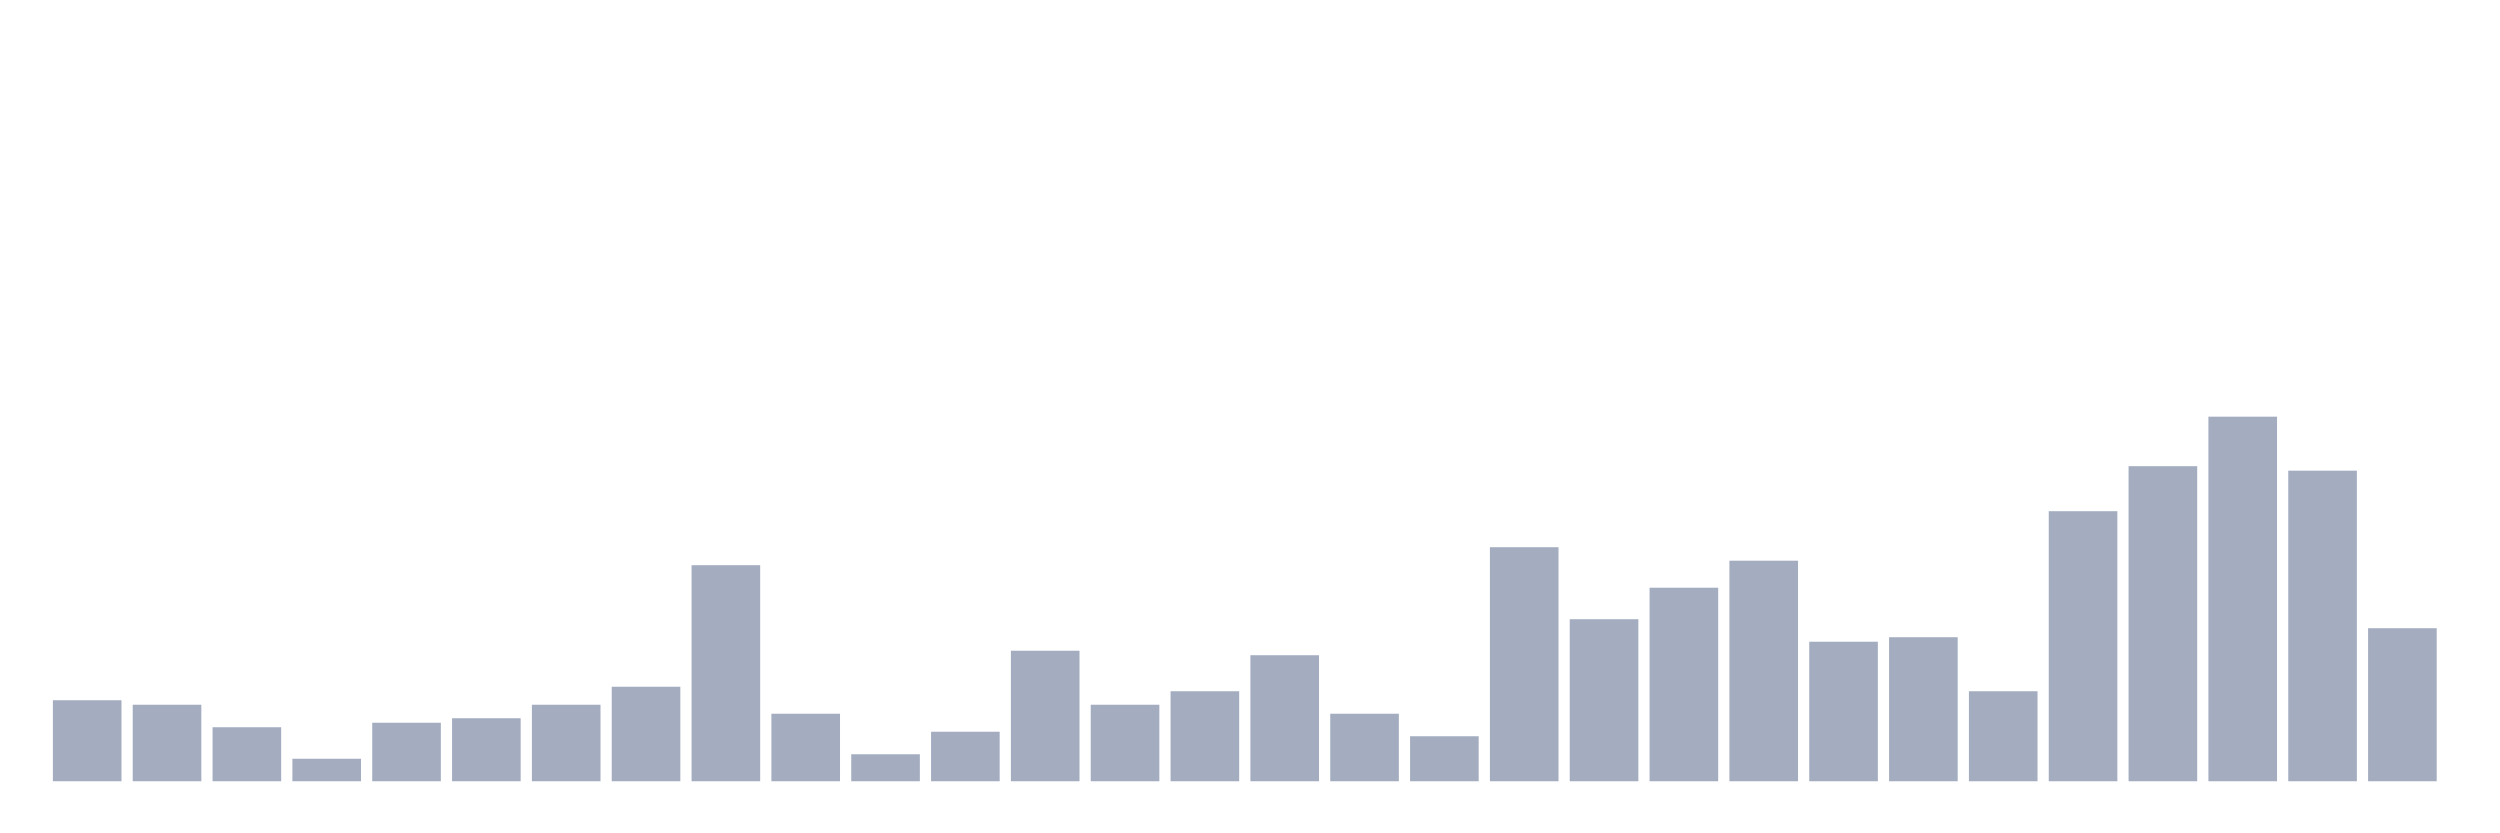 <svg xmlns="http://www.w3.org/2000/svg" viewBox="0 0 480 160"><g transform="translate(10,10)"><rect class="bar" x="0.153" width="13.175" y="124.444" height="15.556" fill="rgb(164,173,192)"></rect><rect class="bar" x="15.482" width="13.175" y="125.309" height="14.691" fill="rgb(164,173,192)"></rect><rect class="bar" x="30.81" width="13.175" y="129.63" height="10.37" fill="rgb(164,173,192)"></rect><rect class="bar" x="46.138" width="13.175" y="135.679" height="4.321" fill="rgb(164,173,192)"></rect><rect class="bar" x="61.466" width="13.175" y="128.765" height="11.235" fill="rgb(164,173,192)"></rect><rect class="bar" x="76.794" width="13.175" y="127.901" height="12.099" fill="rgb(164,173,192)"></rect><rect class="bar" x="92.123" width="13.175" y="125.309" height="14.691" fill="rgb(164,173,192)"></rect><rect class="bar" x="107.451" width="13.175" y="121.852" height="18.148" fill="rgb(164,173,192)"></rect><rect class="bar" x="122.779" width="13.175" y="98.519" height="41.481" fill="rgb(164,173,192)"></rect><rect class="bar" x="138.107" width="13.175" y="127.037" height="12.963" fill="rgb(164,173,192)"></rect><rect class="bar" x="153.436" width="13.175" y="134.815" height="5.185" fill="rgb(164,173,192)"></rect><rect class="bar" x="168.764" width="13.175" y="130.494" height="9.506" fill="rgb(164,173,192)"></rect><rect class="bar" x="184.092" width="13.175" y="114.938" height="25.062" fill="rgb(164,173,192)"></rect><rect class="bar" x="199.42" width="13.175" y="125.309" height="14.691" fill="rgb(164,173,192)"></rect><rect class="bar" x="214.748" width="13.175" y="122.716" height="17.284" fill="rgb(164,173,192)"></rect><rect class="bar" x="230.077" width="13.175" y="115.802" height="24.198" fill="rgb(164,173,192)"></rect><rect class="bar" x="245.405" width="13.175" y="127.037" height="12.963" fill="rgb(164,173,192)"></rect><rect class="bar" x="260.733" width="13.175" y="131.358" height="8.642" fill="rgb(164,173,192)"></rect><rect class="bar" x="276.061" width="13.175" y="95.062" height="44.938" fill="rgb(164,173,192)"></rect><rect class="bar" x="291.39" width="13.175" y="108.889" height="31.111" fill="rgb(164,173,192)"></rect><rect class="bar" x="306.718" width="13.175" y="102.84" height="37.16" fill="rgb(164,173,192)"></rect><rect class="bar" x="322.046" width="13.175" y="97.654" height="42.346" fill="rgb(164,173,192)"></rect><rect class="bar" x="337.374" width="13.175" y="113.21" height="26.79" fill="rgb(164,173,192)"></rect><rect class="bar" x="352.702" width="13.175" y="112.346" height="27.654" fill="rgb(164,173,192)"></rect><rect class="bar" x="368.031" width="13.175" y="122.716" height="17.284" fill="rgb(164,173,192)"></rect><rect class="bar" x="383.359" width="13.175" y="88.148" height="51.852" fill="rgb(164,173,192)"></rect><rect class="bar" x="398.687" width="13.175" y="79.506" height="60.494" fill="rgb(164,173,192)"></rect><rect class="bar" x="414.015" width="13.175" y="70" height="70" fill="rgb(164,173,192)"></rect><rect class="bar" x="429.344" width="13.175" y="80.37" height="59.63" fill="rgb(164,173,192)"></rect><rect class="bar" x="444.672" width="13.175" y="110.617" height="29.383" fill="rgb(164,173,192)"></rect></g></svg>